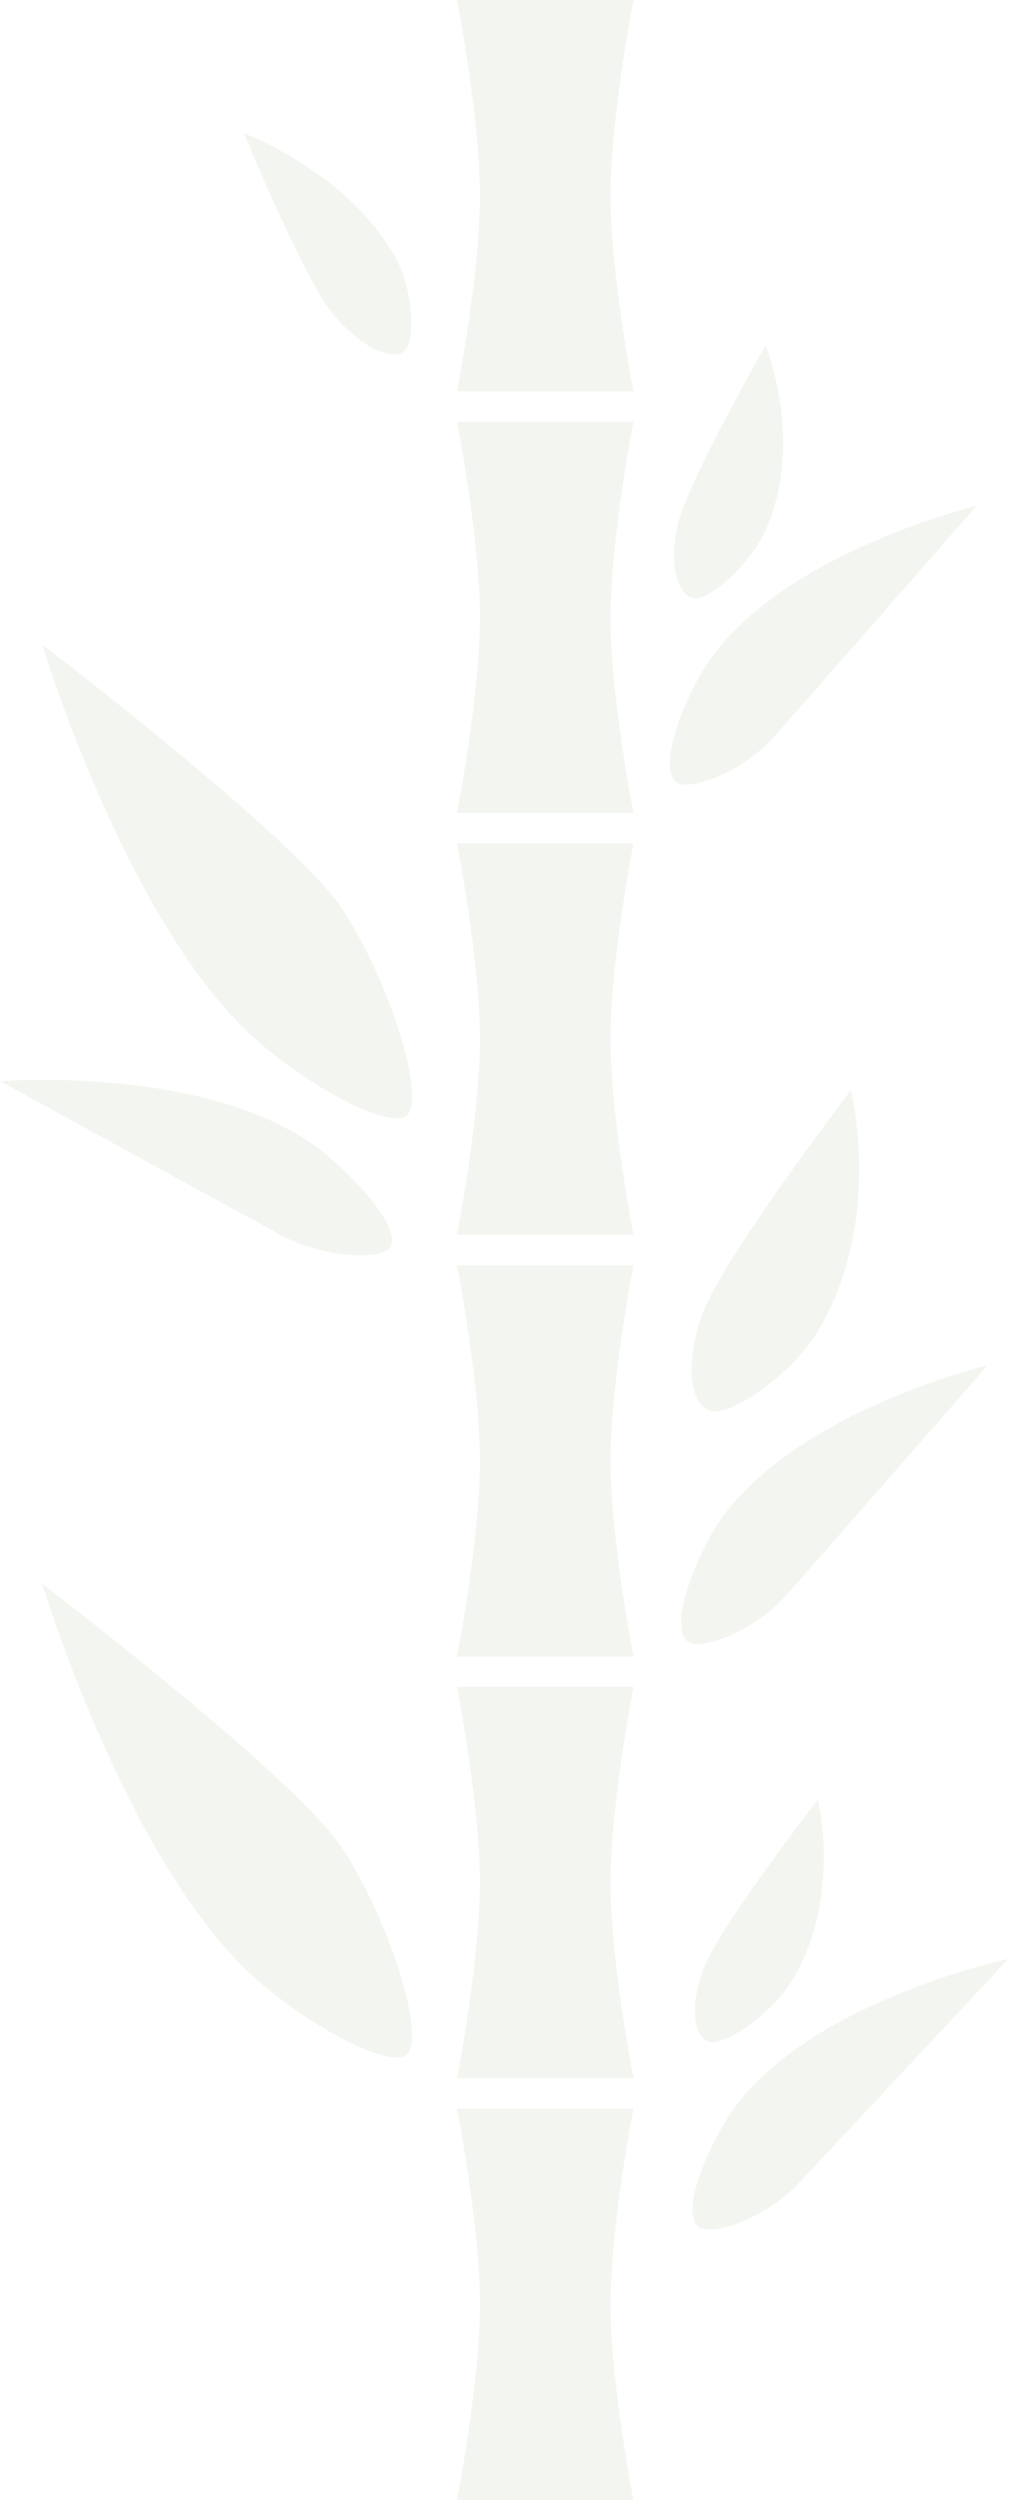 <svg width="243" height="600" viewBox="0 0 243 600" fill="none" xmlns="http://www.w3.org/2000/svg">
<g opacity="0.1">
<path d="M109.736 93.929C109.736 93.929 115.244 65.568 115.244 46.964C115.244 28.36 109.736 -0 109.736 -0H152.108C152.108 -0 146.599 28.36 146.599 46.964C146.599 65.568 152.108 93.929 152.108 93.929H109.736Z" fill="#89A767"/>
<path d="M109.736 195.144C109.736 195.144 115.244 166.784 115.244 148.179C115.244 129.575 109.736 101.216 109.736 101.216H152.108C152.108 101.216 146.599 129.575 146.599 148.179C146.599 166.784 152.108 195.144 152.108 195.144H109.736Z" fill="#89A767"/>
<path d="M109.736 296.356C109.736 296.356 115.244 267.997 115.244 249.393C115.244 230.788 109.736 202.429 109.736 202.429H152.108C152.108 202.429 146.599 230.788 146.599 249.393C146.599 267.997 152.108 296.356 152.108 296.356H109.736Z" fill="#89A767"/>
<path d="M109.736 397.571C109.736 397.571 115.244 369.211 115.244 350.607C115.244 332.003 109.736 303.644 109.736 303.644H152.108C152.108 303.644 146.599 332.003 146.599 350.607C146.599 369.211 152.108 397.571 152.108 397.571H109.736Z" fill="#89A767"/>
<path d="M109.736 498.786C109.736 498.786 115.244 470.427 115.244 451.822C115.244 433.217 109.736 404.858 109.736 404.858H152.108C152.108 404.858 146.599 433.217 146.599 451.822C146.599 470.427 152.108 498.786 152.108 498.786H109.736Z" fill="#89A767"/>
<path d="M109.736 600C109.736 600 115.244 571.64 115.244 553.036C115.244 534.431 109.736 506.072 109.736 506.072H152.108C152.108 506.072 146.599 534.431 146.599 553.036C146.599 571.64 152.108 600 152.108 600H109.736Z" fill="#89A767"/>
<path d="M10.117 154.681C10.117 154.681 29.049 217.434 58.349 246.611C70.275 258.487 92.608 271.393 97.565 267.795C102.524 264.199 93.644 235.569 82.24 218.233C70.836 200.898 10.117 154.681 10.117 154.681Z" fill="#89A767"/>
<path d="M10.117 380.11C10.117 380.11 29.049 442.862 58.349 472.039C70.275 483.915 92.608 496.82 97.565 493.223C102.524 489.625 93.644 460.997 82.24 443.66C70.836 426.324 10.117 380.11 10.117 380.11Z" fill="#89A767"/>
<path d="M242.126 470.138C242.126 470.138 211.261 503.243 191.782 524.007C184.1 532.194 171.082 536.902 167.762 534.492C164.442 532.083 166.805 521.969 173.652 510.031C190.228 481.127 242.126 470.138 242.126 470.138Z" fill="#89A767"/>
<path d="M0 259.478C0 259.478 41.175 282.107 67.113 296.266C77.341 301.85 91.372 302.623 93.651 299.399C95.929 296.176 90.047 287.26 79.259 277.887C53.139 255.193 0 259.478 0 259.478Z" fill="#89A767"/>
<path d="M234.518 121.372C234.518 121.372 204.837 155.317 186.101 176.612C178.713 185.01 165.867 190.075 162.463 187.759C159.061 185.442 161.066 175.268 167.486 163.146C183.034 133.796 234.518 121.372 234.518 121.372Z" fill="#89A767"/>
<path d="M237.223 327.614C237.223 327.614 207.542 361.56 188.806 382.855C181.416 391.252 168.572 396.319 165.168 394.001C161.764 391.685 163.77 381.511 170.191 369.39C185.738 340.039 237.223 327.614 237.223 327.614Z" fill="#89A767"/>
<path d="M204.33 261.604C204.33 261.604 212.237 293.039 196.458 319.406C190.236 329.804 176.129 339.433 171.129 338.741C166.129 338.051 163.834 328.231 168.836 314.922C173.837 301.613 204.33 261.604 204.33 261.604Z" fill="#89A767"/>
<path d="M196.393 431.903C196.393 431.903 202.27 455.549 190.109 475.469C185.313 483.323 174.509 490.628 170.698 490.127C166.889 489.626 165.186 482.239 169.065 472.196C172.944 462.153 196.393 431.903 196.393 431.903Z" fill="#89A767"/>
<path d="M58.552 31.935C58.552 31.935 83.682 41.41 94.924 61.748C99.357 69.769 99.798 81.812 97.128 84.272C94.457 86.733 86.684 83.676 79.709 75.049C72.734 66.421 58.552 31.935 58.552 31.935Z" fill="#89A767"/>
<path d="M183.837 82.912C183.837 82.912 193.158 105.672 184.046 126.833C180.453 135.177 170.821 143.675 166.97 143.621C163.119 143.568 160.339 136.441 162.699 126.035C165.059 115.627 183.837 82.912 183.837 82.912Z" fill="#89A767"/>
</g>
</svg>
